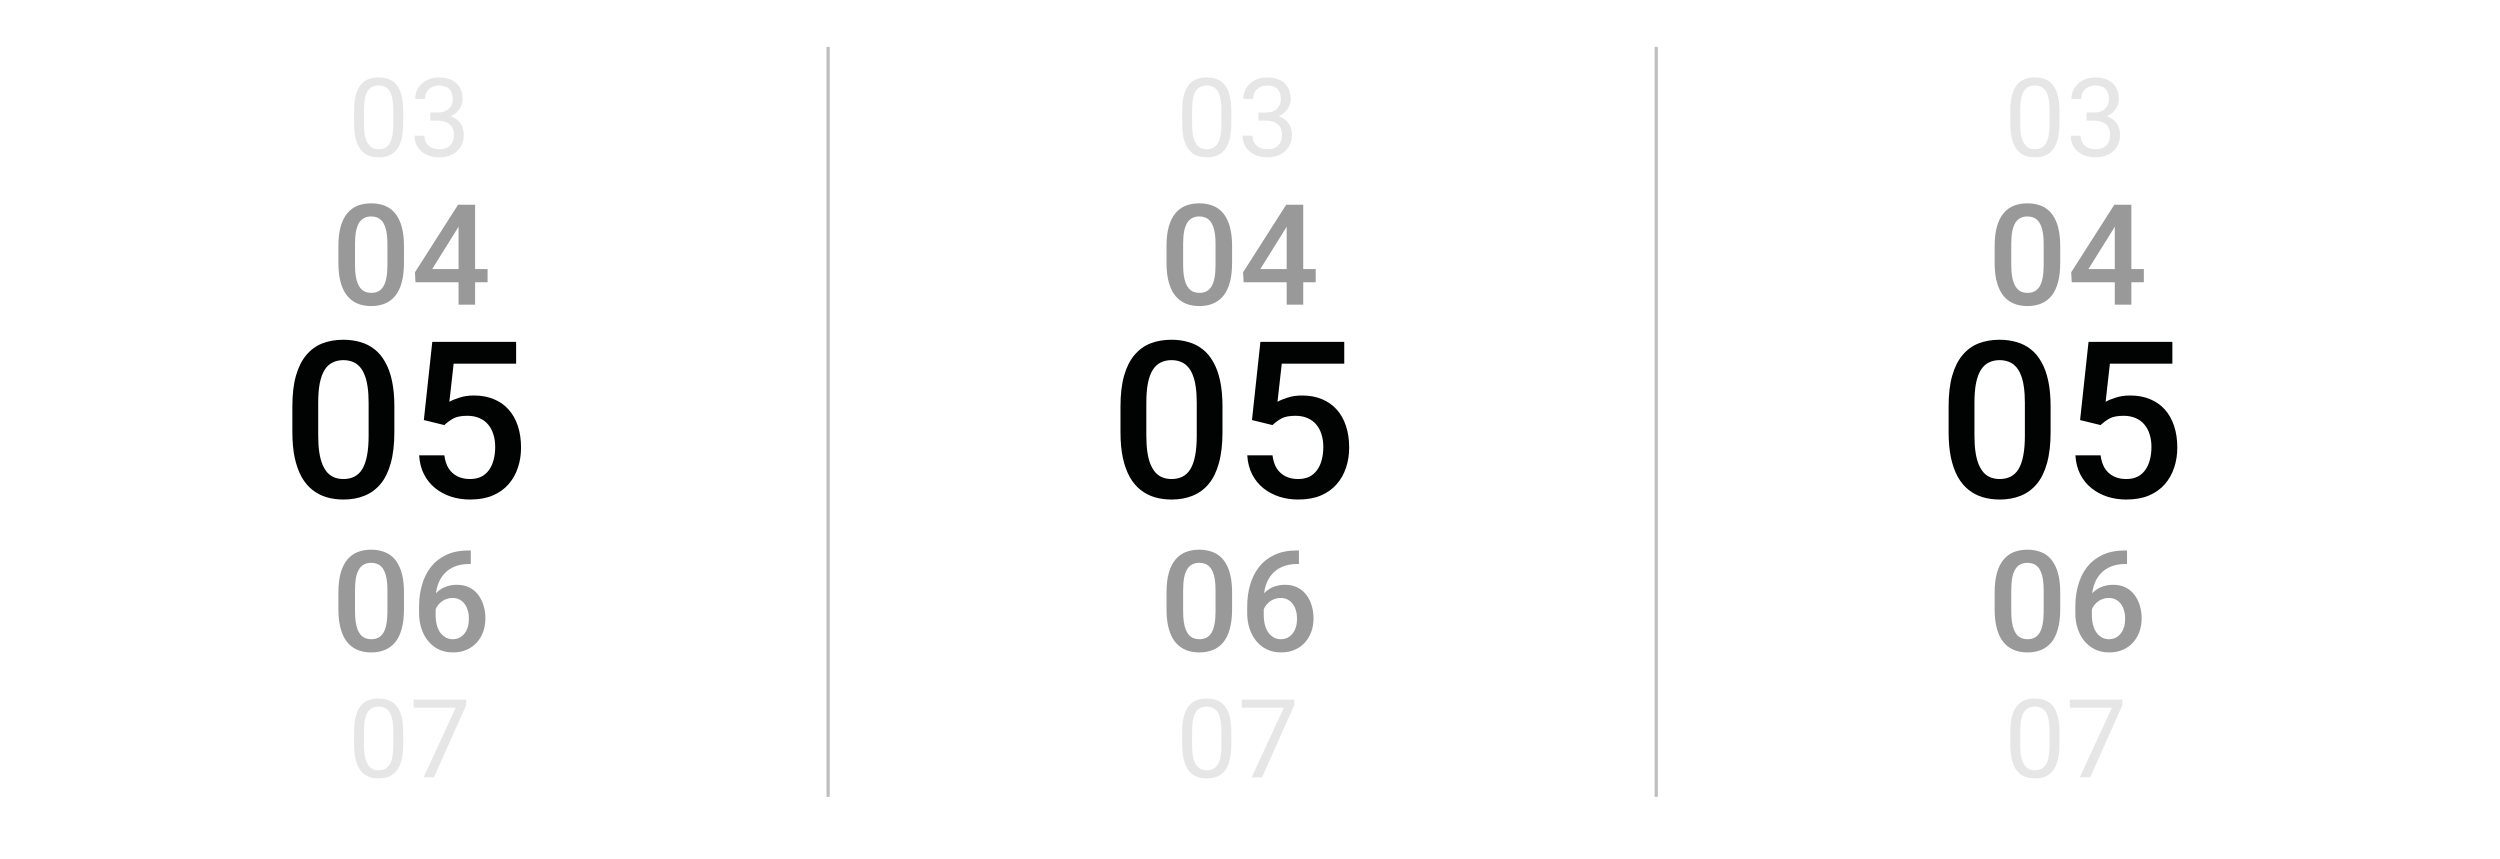 <svg width="160" height="55" viewBox="0 0 160 55" fill="none" xmlns="http://www.w3.org/2000/svg">
<g clip-path="url(#clip0_30_3256)">
<g filter="url(#filter0_d_30_3256)">
<path d="M11.473 3C6.889 3 3.2 7.013 3.2 12V42.04C3.2 47.026 6.889 51.04 11.473 51.04H148.528C153.111 51.04 156.8 47.026 156.8 42.04V12C156.8 7.013 153.111 3 148.528 3H11.473Z" fill="white"/>
</g>
<path d="M25.239 26.023V27.65C25.239 28.429 25.162 29.094 25.007 29.646C24.856 30.193 24.638 30.637 24.351 30.979C24.064 31.321 23.719 31.571 23.318 31.731C22.922 31.89 22.477 31.97 21.985 31.97C21.593 31.97 21.229 31.92 20.892 31.82C20.559 31.719 20.258 31.562 19.989 31.348C19.72 31.134 19.49 30.858 19.299 30.521C19.112 30.179 18.966 29.771 18.861 29.297C18.761 28.823 18.711 28.274 18.711 27.65V26.023C18.711 25.239 18.788 24.578 18.943 24.04C19.098 23.498 19.319 23.058 19.606 22.721C19.894 22.379 20.235 22.131 20.632 21.976C21.033 21.821 21.48 21.744 21.972 21.744C22.368 21.744 22.733 21.794 23.065 21.894C23.403 21.99 23.703 22.142 23.968 22.352C24.237 22.561 24.465 22.835 24.651 23.172C24.843 23.505 24.989 23.908 25.089 24.382C25.189 24.852 25.239 25.398 25.239 26.023ZM23.592 27.882V25.777C23.592 25.38 23.569 25.032 23.523 24.731C23.478 24.425 23.41 24.168 23.318 23.958C23.232 23.744 23.122 23.571 22.99 23.439C22.858 23.302 22.708 23.204 22.539 23.145C22.37 23.081 22.181 23.049 21.972 23.049C21.716 23.049 21.489 23.099 21.288 23.2C21.088 23.295 20.919 23.45 20.782 23.664C20.645 23.879 20.541 24.161 20.468 24.512C20.399 24.858 20.365 25.28 20.365 25.777V27.882C20.365 28.283 20.388 28.636 20.434 28.942C20.479 29.247 20.547 29.509 20.639 29.728C20.73 29.942 20.839 30.12 20.967 30.261C21.099 30.398 21.249 30.498 21.418 30.562C21.591 30.626 21.78 30.658 21.985 30.658C22.245 30.658 22.475 30.607 22.676 30.507C22.876 30.407 23.045 30.247 23.182 30.029C23.318 29.805 23.421 29.516 23.489 29.16C23.558 28.805 23.592 28.379 23.592 27.882ZM28.439 27.205L27.126 26.884L27.666 21.88H33.032V23.275H29.033L28.76 25.715C28.915 25.624 29.129 25.535 29.402 25.449C29.676 25.357 29.988 25.312 30.339 25.312C30.808 25.312 31.227 25.389 31.597 25.544C31.97 25.695 32.287 25.916 32.547 26.207C32.807 26.494 33.005 26.845 33.142 27.26C33.278 27.67 33.347 28.133 33.347 28.648C33.347 29.108 33.278 29.539 33.142 29.94C33.009 30.341 32.809 30.694 32.54 30.999C32.271 31.305 31.932 31.544 31.521 31.717C31.116 31.886 30.635 31.97 30.079 31.97C29.664 31.97 29.266 31.911 28.883 31.792C28.505 31.669 28.165 31.489 27.864 31.252C27.564 31.011 27.322 30.715 27.14 30.364C26.957 30.008 26.852 29.6 26.825 29.14H28.439C28.48 29.463 28.568 29.739 28.705 29.967C28.846 30.19 29.033 30.361 29.266 30.48C29.498 30.598 29.767 30.658 30.072 30.658C30.35 30.658 30.59 30.61 30.79 30.514C30.991 30.414 31.157 30.273 31.289 30.09C31.426 29.903 31.526 29.685 31.59 29.434C31.658 29.183 31.692 28.905 31.692 28.6C31.692 28.308 31.654 28.042 31.576 27.8C31.503 27.559 31.392 27.349 31.241 27.171C31.095 26.994 30.911 26.857 30.688 26.761C30.464 26.661 30.207 26.611 29.915 26.611C29.523 26.611 29.222 26.668 29.013 26.782C28.808 26.895 28.616 27.037 28.439 27.205Z" fill="#010202"/>
<path opacity="0.4" d="M25.854 15.765V16.811C25.854 17.311 25.804 17.739 25.704 18.094C25.608 18.445 25.467 18.731 25.282 18.951C25.098 19.17 24.877 19.331 24.619 19.434C24.364 19.537 24.078 19.588 23.762 19.588C23.51 19.588 23.276 19.556 23.059 19.491C22.845 19.427 22.652 19.326 22.479 19.188C22.306 19.05 22.158 18.873 22.035 18.656C21.915 18.436 21.821 18.174 21.754 17.87C21.689 17.565 21.657 17.212 21.657 16.811V15.765C21.657 15.261 21.707 14.836 21.806 14.49C21.906 14.142 22.048 13.859 22.233 13.642C22.417 13.422 22.637 13.263 22.892 13.163C23.15 13.063 23.437 13.014 23.753 13.014C24.008 13.014 24.242 13.046 24.456 13.11C24.673 13.172 24.866 13.27 25.036 13.405C25.209 13.54 25.356 13.715 25.476 13.932C25.599 14.146 25.693 14.405 25.757 14.71C25.822 15.012 25.854 15.363 25.854 15.765ZM24.795 16.96V15.606C24.795 15.352 24.78 15.127 24.751 14.934C24.721 14.738 24.678 14.572 24.619 14.438C24.563 14.3 24.493 14.188 24.408 14.104C24.323 14.016 24.226 13.953 24.118 13.915C24.01 13.873 23.888 13.853 23.753 13.853C23.589 13.853 23.443 13.885 23.314 13.95C23.185 14.011 23.076 14.111 22.989 14.248C22.901 14.386 22.833 14.568 22.786 14.793C22.742 15.016 22.721 15.287 22.721 15.606V16.96C22.721 17.218 22.735 17.445 22.765 17.641C22.794 17.837 22.838 18.006 22.896 18.146C22.955 18.284 23.025 18.398 23.107 18.489C23.192 18.577 23.289 18.642 23.397 18.683C23.509 18.724 23.63 18.744 23.762 18.744C23.929 18.744 24.077 18.712 24.206 18.648C24.335 18.583 24.443 18.48 24.531 18.34C24.619 18.196 24.685 18.01 24.729 17.782C24.773 17.553 24.795 17.279 24.795 16.96ZM31.206 17.219V18.063H26.592L26.557 17.426L29.317 13.102H30.165L29.246 14.675L27.66 17.219H31.206ZM30.407 13.102V19.5H29.348V13.102H30.407Z" fill="#010202"/>
<path opacity="0.1" d="M25.804 7.115V7.874C25.804 8.282 25.768 8.626 25.695 8.906C25.622 9.187 25.517 9.412 25.38 9.583C25.244 9.754 25.078 9.878 24.885 9.956C24.693 10.031 24.477 10.068 24.235 10.068C24.044 10.068 23.867 10.044 23.706 9.997C23.544 9.949 23.398 9.872 23.268 9.768C23.14 9.66 23.031 9.521 22.94 9.351C22.849 9.18 22.779 8.972 22.732 8.729C22.684 8.485 22.66 8.2 22.66 7.874V7.115C22.66 6.707 22.696 6.366 22.769 6.09C22.844 5.814 22.95 5.593 23.087 5.427C23.224 5.258 23.388 5.137 23.579 5.064C23.773 4.992 23.989 4.955 24.229 4.955C24.422 4.955 24.6 4.979 24.762 5.027C24.926 5.072 25.072 5.146 25.199 5.249C25.327 5.349 25.435 5.484 25.524 5.652C25.615 5.819 25.685 6.023 25.733 6.264C25.78 6.506 25.804 6.789 25.804 7.115ZM25.169 7.977V7.009C25.169 6.786 25.155 6.59 25.128 6.421C25.102 6.25 25.065 6.105 25.015 5.984C24.965 5.863 24.901 5.765 24.823 5.69C24.748 5.615 24.66 5.56 24.56 5.526C24.462 5.489 24.352 5.471 24.229 5.471C24.078 5.471 23.945 5.5 23.829 5.557C23.712 5.611 23.614 5.699 23.535 5.82C23.457 5.941 23.398 6.099 23.357 6.295C23.316 6.491 23.296 6.729 23.296 7.009V7.977C23.296 8.2 23.308 8.397 23.333 8.568C23.36 8.739 23.4 8.887 23.453 9.012C23.505 9.135 23.569 9.237 23.644 9.316C23.719 9.396 23.806 9.455 23.904 9.494C24.004 9.531 24.115 9.549 24.235 9.549C24.39 9.549 24.526 9.519 24.642 9.46C24.758 9.401 24.855 9.308 24.933 9.183C25.012 9.056 25.072 8.893 25.11 8.694C25.149 8.494 25.169 8.255 25.169 7.977ZM27.541 7.201H27.992C28.213 7.201 28.395 7.164 28.539 7.091C28.684 7.016 28.793 6.915 28.863 6.787C28.936 6.657 28.973 6.511 28.973 6.35C28.973 6.158 28.941 5.998 28.877 5.868C28.813 5.738 28.718 5.64 28.59 5.574C28.462 5.508 28.3 5.475 28.105 5.475C27.927 5.475 27.77 5.51 27.633 5.581C27.498 5.649 27.392 5.747 27.315 5.875C27.24 6.002 27.202 6.153 27.202 6.326H26.57C26.57 6.073 26.634 5.843 26.761 5.635C26.889 5.428 27.068 5.263 27.298 5.14C27.53 5.017 27.799 4.955 28.105 4.955C28.405 4.955 28.669 5.009 28.894 5.116C29.12 5.221 29.295 5.378 29.421 5.587C29.546 5.795 29.608 6.053 29.608 6.363C29.608 6.489 29.579 6.623 29.52 6.767C29.463 6.908 29.373 7.04 29.25 7.163C29.129 7.286 28.972 7.388 28.778 7.467C28.584 7.545 28.352 7.583 28.081 7.583H27.541V7.201ZM27.541 7.72V7.341H28.081C28.397 7.341 28.659 7.378 28.867 7.454C29.074 7.529 29.237 7.629 29.355 7.754C29.476 7.88 29.561 8.018 29.608 8.168C29.659 8.316 29.684 8.464 29.684 8.612C29.684 8.845 29.644 9.051 29.564 9.231C29.487 9.411 29.376 9.564 29.233 9.689C29.091 9.814 28.925 9.909 28.733 9.973C28.542 10.037 28.334 10.068 28.108 10.068C27.892 10.068 27.688 10.038 27.496 9.976C27.307 9.915 27.14 9.826 26.994 9.709C26.848 9.591 26.734 9.446 26.652 9.275C26.57 9.102 26.529 8.905 26.529 8.684H27.161C27.161 8.857 27.199 9.009 27.274 9.139C27.352 9.269 27.461 9.37 27.602 9.443C27.746 9.514 27.914 9.549 28.108 9.549C28.302 9.549 28.468 9.516 28.607 9.45C28.748 9.381 28.857 9.279 28.932 9.142C29.009 9.005 29.048 8.833 29.048 8.626C29.048 8.419 29.005 8.249 28.918 8.117C28.831 7.982 28.708 7.883 28.549 7.819C28.392 7.753 28.206 7.72 27.992 7.72H27.541Z" fill="#010202"/>
<path opacity="0.4" d="M25.854 37.931V38.977C25.854 39.478 25.804 39.906 25.704 40.26C25.608 40.612 25.467 40.898 25.282 41.117C25.098 41.337 24.877 41.498 24.619 41.601C24.364 41.703 24.078 41.755 23.762 41.755C23.51 41.755 23.276 41.722 23.059 41.658C22.845 41.593 22.652 41.492 22.479 41.355C22.306 41.217 22.158 41.04 22.035 40.823C21.915 40.603 21.821 40.341 21.754 40.036C21.689 39.732 21.657 39.379 21.657 38.977V37.931C21.657 37.427 21.707 37.003 21.806 36.657C21.906 36.308 22.048 36.026 22.233 35.809C22.417 35.589 22.637 35.429 22.892 35.33C23.15 35.23 23.437 35.18 23.753 35.18C24.008 35.18 24.242 35.213 24.456 35.277C24.673 35.339 24.866 35.437 25.036 35.571C25.209 35.706 25.356 35.882 25.476 36.099C25.599 36.313 25.693 36.572 25.757 36.877C25.822 37.178 25.854 37.53 25.854 37.931ZM24.795 39.127V37.773C24.795 37.518 24.78 37.294 24.751 37.101C24.721 36.904 24.678 36.739 24.619 36.604C24.563 36.467 24.493 36.355 24.408 36.27C24.323 36.182 24.226 36.119 24.118 36.081C24.01 36.04 23.888 36.02 23.753 36.02C23.589 36.02 23.443 36.052 23.314 36.116C23.185 36.178 23.076 36.278 22.989 36.415C22.901 36.553 22.833 36.734 22.786 36.96C22.742 37.183 22.721 37.454 22.721 37.773V39.127C22.721 39.384 22.735 39.611 22.765 39.808C22.794 40.004 22.838 40.172 22.896 40.313C22.955 40.451 23.025 40.565 23.107 40.656C23.192 40.744 23.289 40.808 23.397 40.849C23.509 40.89 23.63 40.911 23.762 40.911C23.929 40.911 24.077 40.879 24.206 40.814C24.335 40.75 24.443 40.647 24.531 40.507C24.619 40.363 24.685 40.177 24.729 39.948C24.773 39.72 24.795 39.446 24.795 39.127ZM29.998 35.229H30.13V36.094H30.055C29.677 36.094 29.35 36.153 29.075 36.27C28.803 36.387 28.578 36.548 28.403 36.754C28.227 36.959 28.095 37.199 28.007 37.474C27.922 37.747 27.88 38.037 27.88 38.344V39.351C27.88 39.606 27.907 39.831 27.963 40.028C28.019 40.221 28.096 40.383 28.196 40.515C28.299 40.644 28.416 40.742 28.548 40.81C28.68 40.877 28.822 40.911 28.974 40.911C29.132 40.911 29.276 40.879 29.405 40.814C29.534 40.747 29.643 40.654 29.734 40.537C29.825 40.42 29.894 40.281 29.941 40.12C29.988 39.959 30.011 39.783 30.011 39.592C30.011 39.411 29.988 39.241 29.941 39.083C29.897 38.922 29.831 38.781 29.743 38.661C29.655 38.538 29.545 38.443 29.413 38.375C29.285 38.305 29.135 38.27 28.965 38.27C28.754 38.27 28.562 38.319 28.39 38.419C28.22 38.519 28.082 38.649 27.976 38.81C27.874 38.968 27.818 39.137 27.809 39.316L27.405 39.184C27.428 38.911 27.489 38.667 27.585 38.45C27.685 38.233 27.815 38.048 27.976 37.896C28.137 37.744 28.323 37.628 28.535 37.549C28.748 37.467 28.983 37.426 29.238 37.426C29.548 37.426 29.818 37.484 30.046 37.602C30.275 37.719 30.464 37.879 30.613 38.081C30.765 38.28 30.878 38.508 30.951 38.766C31.028 39.021 31.066 39.288 31.066 39.566C31.066 39.874 31.019 40.161 30.925 40.427C30.831 40.691 30.694 40.922 30.512 41.122C30.333 41.321 30.115 41.476 29.857 41.588C29.602 41.699 29.312 41.755 28.987 41.755C28.644 41.755 28.338 41.689 28.069 41.557C27.802 41.425 27.575 41.243 27.387 41.012C27.203 40.78 27.062 40.514 26.966 40.212C26.869 39.91 26.821 39.591 26.821 39.254V38.815C26.821 38.328 26.882 37.87 27.005 37.439C27.128 37.005 27.317 36.623 27.572 36.292C27.83 35.961 28.16 35.702 28.561 35.514C28.962 35.324 29.441 35.229 29.998 35.229Z" fill="#010202"/>
<path opacity="0.1" d="M25.804 46.865V47.624C25.804 48.032 25.768 48.376 25.695 48.656C25.622 48.937 25.517 49.162 25.38 49.333C25.244 49.504 25.078 49.628 24.885 49.706C24.693 49.781 24.477 49.818 24.235 49.818C24.044 49.818 23.867 49.794 23.706 49.747C23.544 49.699 23.398 49.622 23.268 49.518C23.14 49.41 23.031 49.272 22.94 49.101C22.849 48.93 22.779 48.722 22.732 48.478C22.684 48.235 22.66 47.95 22.66 47.624V46.865C22.66 46.457 22.696 46.116 22.769 45.84C22.844 45.564 22.95 45.343 23.087 45.177C23.224 45.008 23.388 44.887 23.579 44.815C23.773 44.742 23.989 44.705 24.229 44.705C24.422 44.705 24.6 44.729 24.762 44.777C24.926 44.822 25.072 44.897 25.199 44.999C25.327 45.099 25.435 45.234 25.524 45.402C25.615 45.569 25.685 45.773 25.733 46.014C25.78 46.256 25.804 46.539 25.804 46.865ZM25.169 47.727V46.759C25.169 46.536 25.155 46.34 25.128 46.171C25.102 46.001 25.065 45.855 25.015 45.734C24.965 45.613 24.901 45.515 24.823 45.44C24.748 45.365 24.66 45.31 24.56 45.276C24.462 45.239 24.352 45.221 24.229 45.221C24.078 45.221 23.945 45.25 23.829 45.307C23.712 45.361 23.614 45.449 23.535 45.57C23.457 45.691 23.398 45.849 23.357 46.045C23.316 46.241 23.296 46.479 23.296 46.759V47.727C23.296 47.95 23.308 48.147 23.333 48.318C23.36 48.489 23.4 48.637 23.453 48.762C23.505 48.885 23.569 48.987 23.644 49.066C23.719 49.146 23.806 49.205 23.904 49.244C24.004 49.281 24.115 49.299 24.235 49.299C24.39 49.299 24.526 49.269 24.642 49.21C24.758 49.151 24.855 49.058 24.933 48.933C25.012 48.806 25.072 48.643 25.11 48.444C25.149 48.244 25.169 48.005 25.169 47.727ZM29.834 44.773V45.129L27.773 49.75H27.107L29.164 45.293H26.471V44.773H29.834Z" fill="#010202"/>
<path d="M78.239 26.023V27.65C78.239 28.429 78.162 29.094 78.007 29.646C77.856 30.193 77.638 30.637 77.351 30.979C77.064 31.321 76.719 31.571 76.318 31.731C75.922 31.89 75.478 31.97 74.985 31.97C74.593 31.97 74.229 31.92 73.892 31.82C73.559 31.719 73.258 31.562 72.989 31.348C72.72 31.134 72.49 30.858 72.299 30.521C72.112 30.179 71.966 29.771 71.861 29.297C71.761 28.823 71.711 28.274 71.711 27.65V26.023C71.711 25.239 71.788 24.578 71.943 24.04C72.098 23.498 72.319 23.058 72.606 22.721C72.894 22.379 73.235 22.131 73.632 21.976C74.033 21.821 74.48 21.744 74.972 21.744C75.368 21.744 75.733 21.794 76.065 21.894C76.403 21.99 76.704 22.142 76.968 22.352C77.237 22.561 77.465 22.835 77.651 23.172C77.843 23.505 77.989 23.908 78.089 24.382C78.189 24.852 78.239 25.398 78.239 26.023ZM76.592 27.882V25.777C76.592 25.38 76.569 25.032 76.523 24.731C76.478 24.425 76.409 24.168 76.318 23.958C76.232 23.744 76.122 23.571 75.99 23.439C75.858 23.302 75.708 23.204 75.539 23.145C75.37 23.081 75.181 23.049 74.972 23.049C74.716 23.049 74.489 23.099 74.288 23.2C74.088 23.295 73.919 23.45 73.782 23.664C73.645 23.879 73.541 24.161 73.468 24.512C73.399 24.858 73.365 25.28 73.365 25.777V27.882C73.365 28.283 73.388 28.636 73.434 28.942C73.479 29.247 73.547 29.509 73.639 29.728C73.73 29.942 73.839 30.12 73.967 30.261C74.099 30.398 74.249 30.498 74.418 30.562C74.591 30.626 74.78 30.658 74.985 30.658C75.245 30.658 75.475 30.607 75.676 30.507C75.876 30.407 76.045 30.247 76.182 30.029C76.318 29.805 76.421 29.516 76.489 29.16C76.558 28.805 76.592 28.379 76.592 27.882ZM81.439 27.205L80.126 26.884L80.666 21.88H86.032V23.275H82.033L81.76 25.715C81.915 25.624 82.129 25.535 82.402 25.449C82.676 25.357 82.988 25.312 83.339 25.312C83.808 25.312 84.228 25.389 84.597 25.544C84.97 25.695 85.287 25.916 85.547 26.207C85.807 26.494 86.005 26.845 86.142 27.26C86.278 27.67 86.347 28.133 86.347 28.648C86.347 29.108 86.278 29.539 86.142 29.94C86.009 30.341 85.809 30.694 85.54 30.999C85.271 31.305 84.932 31.544 84.522 31.717C84.116 31.886 83.635 31.97 83.079 31.97C82.664 31.97 82.266 31.911 81.883 31.792C81.505 31.669 81.165 31.489 80.864 31.252C80.564 31.011 80.322 30.715 80.14 30.364C79.957 30.008 79.853 29.6 79.825 29.14H81.439C81.48 29.463 81.568 29.739 81.705 29.967C81.846 30.19 82.033 30.361 82.266 30.48C82.498 30.598 82.767 30.658 83.072 30.658C83.35 30.658 83.59 30.61 83.79 30.514C83.991 30.414 84.157 30.273 84.289 30.09C84.426 29.903 84.526 29.685 84.59 29.434C84.658 29.183 84.692 28.905 84.692 28.6C84.692 28.308 84.654 28.042 84.576 27.8C84.503 27.559 84.392 27.349 84.241 27.171C84.095 26.994 83.911 26.857 83.688 26.761C83.464 26.661 83.207 26.611 82.915 26.611C82.523 26.611 82.222 26.668 82.013 26.782C81.808 26.895 81.616 27.037 81.439 27.205Z" fill="#010202"/>
<path opacity="0.4" d="M78.854 15.765V16.811C78.854 17.311 78.804 17.739 78.704 18.094C78.608 18.445 78.467 18.731 78.282 18.951C78.098 19.17 77.877 19.331 77.619 19.434C77.364 19.537 77.078 19.588 76.762 19.588C76.51 19.588 76.276 19.556 76.059 19.491C75.845 19.427 75.652 19.326 75.479 19.188C75.306 19.05 75.158 18.873 75.035 18.656C74.915 18.436 74.821 18.174 74.754 17.87C74.689 17.565 74.657 17.212 74.657 16.811V15.765C74.657 15.261 74.707 14.836 74.806 14.49C74.906 14.142 75.048 13.859 75.233 13.642C75.417 13.422 75.637 13.263 75.892 13.163C76.15 13.063 76.437 13.014 76.753 13.014C77.008 13.014 77.243 13.046 77.456 13.11C77.673 13.172 77.867 13.27 78.036 13.405C78.209 13.54 78.356 13.715 78.476 13.932C78.599 14.146 78.693 14.405 78.757 14.71C78.822 15.012 78.854 15.363 78.854 15.765ZM77.795 16.96V15.606C77.795 15.352 77.78 15.127 77.751 14.934C77.722 14.738 77.678 14.572 77.619 14.438C77.563 14.3 77.493 14.188 77.408 14.104C77.323 14.016 77.226 13.953 77.118 13.915C77.01 13.873 76.888 13.853 76.753 13.853C76.589 13.853 76.443 13.885 76.314 13.95C76.185 14.011 76.076 14.111 75.989 14.248C75.901 14.386 75.833 14.568 75.786 14.793C75.743 15.016 75.721 15.287 75.721 15.606V16.96C75.721 17.218 75.735 17.445 75.764 17.641C75.794 17.837 75.838 18.006 75.896 18.146C75.955 18.284 76.025 18.398 76.107 18.489C76.192 18.577 76.289 18.642 76.397 18.683C76.509 18.724 76.63 18.744 76.762 18.744C76.929 18.744 77.077 18.712 77.206 18.648C77.335 18.583 77.443 18.48 77.531 18.34C77.619 18.196 77.685 18.01 77.729 17.782C77.773 17.553 77.795 17.279 77.795 16.96ZM84.206 17.219V18.063H79.592L79.557 17.426L82.317 13.102H83.165L82.246 14.675L80.66 17.219H84.206ZM83.407 13.102V19.5H82.347V13.102H83.407Z" fill="#010202"/>
<path opacity="0.1" d="M78.804 7.115V7.874C78.804 8.282 78.768 8.626 78.695 8.906C78.622 9.187 78.517 9.412 78.38 9.583C78.244 9.754 78.079 9.878 77.885 9.956C77.693 10.031 77.477 10.068 77.235 10.068C77.044 10.068 76.867 10.044 76.706 9.997C76.544 9.949 76.398 9.872 76.268 9.768C76.141 9.66 76.031 9.521 75.94 9.351C75.849 9.18 75.779 8.972 75.731 8.729C75.684 8.485 75.66 8.2 75.66 7.874V7.115C75.66 6.707 75.696 6.366 75.769 6.09C75.844 5.814 75.95 5.593 76.087 5.427C76.224 5.258 76.388 5.137 76.579 5.064C76.773 4.992 76.989 4.955 77.229 4.955C77.422 4.955 77.6 4.979 77.762 5.027C77.926 5.072 78.072 5.146 78.199 5.249C78.327 5.349 78.435 5.484 78.524 5.652C78.615 5.819 78.685 6.023 78.733 6.264C78.78 6.506 78.804 6.789 78.804 7.115ZM78.168 7.977V7.009C78.168 6.786 78.155 6.59 78.127 6.421C78.102 6.25 78.065 6.105 78.015 5.984C77.965 5.863 77.901 5.765 77.823 5.69C77.748 5.615 77.66 5.56 77.56 5.526C77.462 5.489 77.352 5.471 77.229 5.471C77.078 5.471 76.945 5.5 76.829 5.557C76.713 5.611 76.615 5.699 76.535 5.82C76.457 5.941 76.398 6.099 76.357 6.295C76.316 6.491 76.296 6.729 76.296 7.009V7.977C76.296 8.2 76.308 8.397 76.333 8.568C76.36 8.739 76.4 8.887 76.453 9.012C76.505 9.135 76.569 9.237 76.644 9.316C76.719 9.396 76.806 9.455 76.904 9.494C77.004 9.531 77.115 9.549 77.235 9.549C77.39 9.549 77.526 9.519 77.642 9.46C77.758 9.401 77.855 9.308 77.933 9.183C78.012 9.056 78.072 8.893 78.11 8.694C78.149 8.494 78.168 8.255 78.168 7.977ZM80.541 7.201H80.992C81.213 7.201 81.395 7.164 81.539 7.091C81.684 7.016 81.793 6.915 81.863 6.787C81.936 6.657 81.973 6.511 81.973 6.35C81.973 6.158 81.941 5.998 81.877 5.868C81.813 5.738 81.718 5.64 81.59 5.574C81.462 5.508 81.3 5.475 81.105 5.475C80.927 5.475 80.77 5.51 80.633 5.581C80.498 5.649 80.392 5.747 80.315 5.875C80.24 6.002 80.202 6.153 80.202 6.326H79.57C79.57 6.073 79.634 5.843 79.761 5.635C79.889 5.428 80.068 5.263 80.298 5.14C80.53 5.017 80.799 4.955 81.105 4.955C81.405 4.955 81.668 5.009 81.894 5.116C82.12 5.221 82.295 5.378 82.421 5.587C82.546 5.795 82.609 6.053 82.609 6.363C82.609 6.489 82.579 6.623 82.52 6.767C82.463 6.908 82.373 7.04 82.25 7.163C82.129 7.286 81.972 7.388 81.778 7.467C81.584 7.545 81.352 7.583 81.081 7.583H80.541V7.201ZM80.541 7.72V7.341H81.081C81.397 7.341 81.659 7.378 81.867 7.454C82.074 7.529 82.237 7.629 82.356 7.754C82.476 7.88 82.561 8.018 82.609 8.168C82.659 8.316 82.684 8.464 82.684 8.612C82.684 8.845 82.644 9.051 82.564 9.231C82.487 9.411 82.376 9.564 82.233 9.689C82.091 9.814 81.925 9.909 81.734 9.973C81.542 10.037 81.334 10.068 81.108 10.068C80.891 10.068 80.688 10.038 80.496 9.976C80.307 9.915 80.139 9.826 79.994 9.709C79.848 9.591 79.734 9.446 79.652 9.275C79.57 9.102 79.529 8.905 79.529 8.684H80.161C80.161 8.857 80.199 9.009 80.274 9.139C80.352 9.269 80.461 9.37 80.602 9.443C80.746 9.514 80.914 9.549 81.108 9.549C81.302 9.549 81.468 9.516 81.607 9.45C81.748 9.381 81.856 9.279 81.932 9.142C82.009 9.005 82.048 8.833 82.048 8.626C82.048 8.419 82.005 8.249 81.918 8.117C81.831 7.982 81.708 7.883 81.549 7.819C81.392 7.753 81.206 7.72 80.992 7.72H80.541Z" fill="#010202"/>
<path opacity="0.4" d="M78.854 37.931V38.977C78.854 39.478 78.804 39.906 78.704 40.26C78.608 40.612 78.467 40.898 78.282 41.117C78.098 41.337 77.877 41.498 77.619 41.601C77.364 41.703 77.078 41.755 76.762 41.755C76.51 41.755 76.276 41.722 76.059 41.658C75.845 41.593 75.652 41.492 75.479 41.355C75.306 41.217 75.158 41.04 75.035 40.823C74.915 40.603 74.821 40.341 74.754 40.036C74.689 39.732 74.657 39.379 74.657 38.977V37.931C74.657 37.427 74.707 37.003 74.806 36.657C74.906 36.308 75.048 36.026 75.233 35.809C75.417 35.589 75.637 35.429 75.892 35.33C76.15 35.23 76.437 35.18 76.753 35.18C77.008 35.18 77.243 35.213 77.456 35.277C77.673 35.339 77.867 35.437 78.036 35.571C78.209 35.706 78.356 35.882 78.476 36.099C78.599 36.313 78.693 36.572 78.757 36.877C78.822 37.178 78.854 37.53 78.854 37.931ZM77.795 39.127V37.773C77.795 37.518 77.78 37.294 77.751 37.101C77.722 36.904 77.678 36.739 77.619 36.604C77.563 36.467 77.493 36.355 77.408 36.27C77.323 36.182 77.226 36.119 77.118 36.081C77.01 36.04 76.888 36.02 76.753 36.02C76.589 36.02 76.443 36.052 76.314 36.116C76.185 36.178 76.076 36.278 75.989 36.415C75.901 36.553 75.833 36.734 75.786 36.96C75.743 37.183 75.721 37.454 75.721 37.773V39.127C75.721 39.384 75.735 39.611 75.764 39.808C75.794 40.004 75.838 40.172 75.896 40.313C75.955 40.451 76.025 40.565 76.107 40.656C76.192 40.744 76.289 40.808 76.397 40.849C76.509 40.89 76.63 40.911 76.762 40.911C76.929 40.911 77.077 40.879 77.206 40.814C77.335 40.75 77.443 40.647 77.531 40.507C77.619 40.363 77.685 40.177 77.729 39.948C77.773 39.72 77.795 39.446 77.795 39.127ZM82.998 35.229H83.13V36.094H83.055C82.677 36.094 82.35 36.153 82.075 36.27C81.803 36.387 81.578 36.548 81.403 36.754C81.227 36.959 81.095 37.199 81.007 37.474C80.922 37.747 80.88 38.037 80.88 38.344V39.351C80.88 39.606 80.907 39.831 80.963 40.028C81.019 40.221 81.097 40.383 81.196 40.515C81.299 40.644 81.416 40.742 81.548 40.81C81.68 40.877 81.822 40.911 81.974 40.911C82.132 40.911 82.276 40.879 82.405 40.814C82.534 40.747 82.643 40.654 82.734 40.537C82.825 40.42 82.894 40.281 82.941 40.12C82.988 39.959 83.011 39.783 83.011 39.592C83.011 39.411 82.988 39.241 82.941 39.083C82.897 38.922 82.831 38.781 82.743 38.661C82.655 38.538 82.545 38.443 82.413 38.375C82.284 38.305 82.135 38.27 81.965 38.27C81.754 38.27 81.562 38.319 81.389 38.419C81.219 38.519 81.082 38.649 80.976 38.81C80.874 38.968 80.818 39.137 80.809 39.316L80.405 39.184C80.428 38.911 80.489 38.667 80.585 38.45C80.685 38.233 80.815 38.048 80.976 37.896C81.138 37.744 81.323 37.628 81.534 37.549C81.748 37.467 81.983 37.426 82.238 37.426C82.548 37.426 82.818 37.484 83.046 37.602C83.275 37.719 83.464 37.879 83.613 38.081C83.765 38.28 83.878 38.508 83.951 38.766C84.028 39.021 84.066 39.288 84.066 39.566C84.066 39.874 84.019 40.161 83.925 40.427C83.831 40.691 83.694 40.922 83.512 41.122C83.333 41.321 83.115 41.476 82.857 41.588C82.602 41.699 82.312 41.755 81.987 41.755C81.644 41.755 81.338 41.689 81.069 41.557C80.802 41.425 80.575 41.243 80.388 41.012C80.203 40.78 80.062 40.514 79.966 40.212C79.869 39.91 79.821 39.591 79.821 39.254V38.815C79.821 38.328 79.882 37.87 80.005 37.439C80.128 37.005 80.317 36.623 80.572 36.292C80.83 35.961 81.159 35.702 81.561 35.514C81.962 35.324 82.441 35.229 82.998 35.229Z" fill="#010202"/>
<path opacity="0.1" d="M78.804 46.865V47.624C78.804 48.032 78.768 48.376 78.695 48.656C78.622 48.937 78.517 49.162 78.38 49.333C78.244 49.504 78.079 49.628 77.885 49.706C77.693 49.781 77.477 49.818 77.235 49.818C77.044 49.818 76.867 49.794 76.706 49.747C76.544 49.699 76.398 49.622 76.268 49.518C76.141 49.41 76.031 49.272 75.94 49.101C75.849 48.93 75.779 48.722 75.731 48.478C75.684 48.235 75.66 47.95 75.66 47.624V46.865C75.66 46.457 75.696 46.116 75.769 45.84C75.844 45.564 75.95 45.343 76.087 45.177C76.224 45.008 76.388 44.887 76.579 44.815C76.773 44.742 76.989 44.705 77.229 44.705C77.422 44.705 77.6 44.729 77.762 44.777C77.926 44.822 78.072 44.897 78.199 44.999C78.327 45.099 78.435 45.234 78.524 45.402C78.615 45.569 78.685 45.773 78.733 46.014C78.78 46.256 78.804 46.539 78.804 46.865ZM78.168 47.727V46.759C78.168 46.536 78.155 46.34 78.127 46.171C78.102 46.001 78.065 45.855 78.015 45.734C77.965 45.613 77.901 45.515 77.823 45.44C77.748 45.365 77.66 45.31 77.56 45.276C77.462 45.239 77.352 45.221 77.229 45.221C77.078 45.221 76.945 45.25 76.829 45.307C76.713 45.361 76.615 45.449 76.535 45.57C76.457 45.691 76.398 45.849 76.357 46.045C76.316 46.241 76.296 46.479 76.296 46.759V47.727C76.296 47.95 76.308 48.147 76.333 48.318C76.36 48.489 76.4 48.637 76.453 48.762C76.505 48.885 76.569 48.987 76.644 49.066C76.719 49.146 76.806 49.205 76.904 49.244C77.004 49.281 77.115 49.299 77.235 49.299C77.39 49.299 77.526 49.269 77.642 49.21C77.758 49.151 77.855 49.058 77.933 48.933C78.012 48.806 78.072 48.643 78.11 48.444C78.149 48.244 78.168 48.005 78.168 47.727ZM82.834 44.773V45.129L80.773 49.75H80.106L82.164 45.293H79.471V44.773H82.834Z" fill="#010202"/>
<path d="M53 3L53 51" stroke="#BFBEBF" stroke-width="0.206"/>
<path d="M131.239 26.023V27.65C131.239 28.429 131.162 29.094 131.007 29.646C130.856 30.193 130.638 30.637 130.351 30.979C130.063 31.321 129.719 31.571 129.318 31.731C128.922 31.89 128.478 31.97 127.985 31.97C127.593 31.97 127.229 31.92 126.892 31.82C126.559 31.719 126.258 31.562 125.989 31.348C125.72 31.134 125.49 30.858 125.299 30.521C125.112 30.179 124.966 29.771 124.861 29.297C124.761 28.823 124.711 28.274 124.711 27.65V26.023C124.711 25.239 124.788 24.578 124.943 24.04C125.098 23.498 125.319 23.058 125.606 22.721C125.894 22.379 126.235 22.131 126.632 21.976C127.033 21.821 127.479 21.744 127.972 21.744C128.368 21.744 128.733 21.794 129.065 21.894C129.403 21.99 129.703 22.142 129.968 22.352C130.237 22.561 130.465 22.835 130.651 23.172C130.843 23.505 130.989 23.908 131.089 24.382C131.189 24.852 131.239 25.398 131.239 26.023ZM129.592 27.882V25.777C129.592 25.38 129.569 25.032 129.523 24.731C129.478 24.425 129.41 24.168 129.318 23.958C129.232 23.744 129.122 23.571 128.99 23.439C128.858 23.302 128.708 23.204 128.539 23.145C128.37 23.081 128.181 23.049 127.972 23.049C127.716 23.049 127.489 23.099 127.288 23.2C127.088 23.295 126.919 23.45 126.782 23.664C126.646 23.879 126.541 24.161 126.468 24.512C126.399 24.858 126.365 25.28 126.365 25.777V27.882C126.365 28.283 126.388 28.636 126.434 28.942C126.479 29.247 126.548 29.509 126.639 29.728C126.73 29.942 126.839 30.12 126.967 30.261C127.099 30.398 127.249 30.498 127.418 30.562C127.591 30.626 127.78 30.658 127.985 30.658C128.245 30.658 128.475 30.607 128.676 30.507C128.876 30.407 129.045 30.247 129.182 30.029C129.318 29.805 129.421 29.516 129.489 29.16C129.558 28.805 129.592 28.379 129.592 27.882ZM134.438 27.205L133.126 26.884L133.666 21.88H139.032V23.275H135.033L134.76 25.715C134.915 25.624 135.129 25.535 135.402 25.449C135.676 25.357 135.988 25.312 136.339 25.312C136.808 25.312 137.228 25.389 137.597 25.544C137.97 25.695 138.287 25.916 138.547 26.207C138.807 26.494 139.005 26.845 139.142 27.26C139.278 27.67 139.347 28.133 139.347 28.648C139.347 29.108 139.278 29.539 139.142 29.94C139.009 30.341 138.809 30.694 138.54 30.999C138.271 31.305 137.932 31.544 137.521 31.717C137.116 31.886 136.635 31.97 136.079 31.97C135.664 31.97 135.266 31.911 134.883 31.792C134.505 31.669 134.165 31.489 133.864 31.252C133.563 31.011 133.322 30.715 133.14 30.364C132.957 30.008 132.853 29.6 132.825 29.14H134.438C134.479 29.463 134.568 29.739 134.705 29.967C134.846 30.19 135.033 30.361 135.266 30.48C135.498 30.598 135.767 30.658 136.072 30.658C136.35 30.658 136.59 30.61 136.79 30.514C136.991 30.414 137.157 30.273 137.289 30.09C137.426 29.903 137.526 29.685 137.59 29.434C137.658 29.183 137.692 28.905 137.692 28.6C137.692 28.308 137.654 28.042 137.576 27.8C137.503 27.559 137.392 27.349 137.241 27.171C137.095 26.994 136.911 26.857 136.688 26.761C136.464 26.661 136.207 26.611 135.915 26.611C135.523 26.611 135.222 26.668 135.013 26.782C134.808 26.895 134.616 27.037 134.438 27.205Z" fill="#010202"/>
<path opacity="0.4" d="M131.854 15.765V16.811C131.854 17.311 131.804 17.739 131.704 18.094C131.608 18.445 131.467 18.731 131.283 18.951C131.098 19.17 130.877 19.331 130.619 19.434C130.364 19.537 130.078 19.588 129.762 19.588C129.51 19.588 129.276 19.556 129.059 19.491C128.845 19.427 128.652 19.326 128.479 19.188C128.306 19.05 128.158 18.873 128.035 18.656C127.915 18.436 127.821 18.174 127.754 17.87C127.689 17.565 127.657 17.212 127.657 16.811V15.765C127.657 15.261 127.707 14.836 127.806 14.49C127.906 14.142 128.048 13.859 128.233 13.642C128.417 13.422 128.637 13.263 128.892 13.163C129.15 13.063 129.437 13.014 129.753 13.014C130.008 13.014 130.242 13.046 130.456 13.11C130.673 13.172 130.867 13.27 131.036 13.405C131.209 13.54 131.356 13.715 131.476 13.932C131.599 14.146 131.693 14.405 131.757 14.71C131.822 15.012 131.854 15.363 131.854 15.765ZM130.795 16.96V15.606C130.795 15.352 130.78 15.127 130.751 14.934C130.721 14.738 130.678 14.572 130.619 14.438C130.563 14.3 130.493 14.188 130.408 14.104C130.323 14.016 130.226 13.953 130.118 13.915C130.01 13.873 129.888 13.853 129.753 13.853C129.589 13.853 129.443 13.885 129.314 13.95C129.185 14.011 129.076 14.111 128.989 14.248C128.901 14.386 128.833 14.568 128.786 14.793C128.742 15.016 128.721 15.287 128.721 15.606V16.96C128.721 17.218 128.735 17.445 128.764 17.641C128.794 17.837 128.838 18.006 128.896 18.146C128.955 18.284 129.025 18.398 129.107 18.489C129.192 18.577 129.289 18.642 129.397 18.683C129.509 18.724 129.63 18.744 129.762 18.744C129.929 18.744 130.077 18.712 130.206 18.648C130.335 18.583 130.443 18.48 130.531 18.34C130.619 18.196 130.685 18.01 130.729 17.782C130.773 17.553 130.795 17.279 130.795 16.96ZM137.206 17.219V18.063H132.592L132.557 17.426L135.317 13.102H136.165L135.246 14.675L133.66 17.219H137.206ZM136.407 13.102V19.5H135.347V13.102H136.407Z" fill="#010202"/>
<path opacity="0.1" d="M131.804 7.115V7.874C131.804 8.282 131.768 8.626 131.695 8.906C131.622 9.187 131.517 9.412 131.38 9.583C131.244 9.754 131.079 9.878 130.885 9.956C130.693 10.031 130.477 10.068 130.235 10.068C130.044 10.068 129.867 10.044 129.706 9.997C129.544 9.949 129.398 9.872 129.268 9.768C129.141 9.66 129.031 9.521 128.94 9.351C128.849 9.18 128.779 8.972 128.732 8.729C128.684 8.485 128.66 8.2 128.66 7.874V7.115C128.66 6.707 128.696 6.366 128.769 6.09C128.844 5.814 128.95 5.593 129.087 5.427C129.224 5.258 129.388 5.137 129.579 5.064C129.773 4.992 129.989 4.955 130.229 4.955C130.422 4.955 130.6 4.979 130.762 5.027C130.926 5.072 131.072 5.146 131.199 5.249C131.327 5.349 131.435 5.484 131.524 5.652C131.615 5.819 131.685 6.023 131.732 6.264C131.78 6.506 131.804 6.789 131.804 7.115ZM131.169 7.977V7.009C131.169 6.786 131.155 6.59 131.128 6.421C131.102 6.25 131.065 6.105 131.015 5.984C130.965 5.863 130.901 5.765 130.823 5.69C130.748 5.615 130.66 5.56 130.56 5.526C130.462 5.489 130.352 5.471 130.229 5.471C130.078 5.471 129.945 5.5 129.829 5.557C129.712 5.611 129.614 5.699 129.535 5.82C129.457 5.941 129.398 6.099 129.357 6.295C129.316 6.491 129.295 6.729 129.295 7.009V7.977C129.295 8.2 129.308 8.397 129.333 8.568C129.36 8.739 129.4 8.887 129.453 9.012C129.505 9.135 129.569 9.237 129.644 9.316C129.719 9.396 129.806 9.455 129.904 9.494C130.004 9.531 130.115 9.549 130.235 9.549C130.39 9.549 130.526 9.519 130.642 9.46C130.758 9.401 130.855 9.308 130.933 9.183C131.012 9.056 131.072 8.893 131.11 8.694C131.149 8.494 131.169 8.255 131.169 7.977ZM133.541 7.201H133.992C134.213 7.201 134.395 7.164 134.539 7.091C134.684 7.016 134.793 6.915 134.863 6.787C134.936 6.657 134.973 6.511 134.973 6.35C134.973 6.158 134.941 5.998 134.877 5.868C134.813 5.738 134.718 5.64 134.59 5.574C134.462 5.508 134.301 5.475 134.105 5.475C133.927 5.475 133.77 5.51 133.633 5.581C133.498 5.649 133.392 5.747 133.315 5.875C133.24 6.002 133.202 6.153 133.202 6.326H132.57C132.57 6.073 132.634 5.843 132.761 5.635C132.889 5.428 133.068 5.263 133.298 5.14C133.53 5.017 133.799 4.955 134.105 4.955C134.405 4.955 134.669 5.009 134.894 5.116C135.12 5.221 135.295 5.378 135.42 5.587C135.546 5.795 135.608 6.053 135.608 6.363C135.608 6.489 135.579 6.623 135.52 6.767C135.463 6.908 135.373 7.04 135.25 7.163C135.129 7.286 134.972 7.388 134.778 7.467C134.584 7.545 134.352 7.583 134.081 7.583H133.541V7.201ZM133.541 7.72V7.341H134.081C134.397 7.341 134.659 7.378 134.867 7.454C135.074 7.529 135.237 7.629 135.356 7.754C135.476 7.88 135.561 8.018 135.608 8.168C135.659 8.316 135.684 8.464 135.684 8.612C135.684 8.845 135.644 9.051 135.564 9.231C135.487 9.411 135.376 9.564 135.232 9.689C135.091 9.814 134.925 9.909 134.733 9.973C134.542 10.037 134.334 10.068 134.108 10.068C133.891 10.068 133.688 10.038 133.496 9.976C133.307 9.915 133.14 9.826 132.994 9.709C132.848 9.591 132.734 9.446 132.652 9.275C132.57 9.102 132.529 8.905 132.529 8.684H133.161C133.161 8.857 133.199 9.009 133.274 9.139C133.351 9.269 133.461 9.37 133.602 9.443C133.746 9.514 133.914 9.549 134.108 9.549C134.302 9.549 134.468 9.516 134.607 9.45C134.748 9.381 134.857 9.279 134.932 9.142C135.009 9.005 135.048 8.833 135.048 8.626C135.048 8.419 135.005 8.249 134.918 8.117C134.831 7.982 134.708 7.883 134.549 7.819C134.392 7.753 134.206 7.72 133.992 7.72H133.541Z" fill="#010202"/>
<path opacity="0.4" d="M131.854 37.931V38.977C131.854 39.478 131.804 39.906 131.704 40.26C131.608 40.612 131.467 40.898 131.283 41.117C131.098 41.337 130.877 41.498 130.619 41.601C130.364 41.703 130.078 41.755 129.762 41.755C129.51 41.755 129.276 41.722 129.059 41.658C128.845 41.593 128.652 41.492 128.479 41.355C128.306 41.217 128.158 41.04 128.035 40.823C127.915 40.603 127.821 40.341 127.754 40.036C127.689 39.732 127.657 39.379 127.657 38.977V37.931C127.657 37.427 127.707 37.003 127.806 36.657C127.906 36.308 128.048 36.026 128.233 35.809C128.417 35.589 128.637 35.429 128.892 35.33C129.15 35.23 129.437 35.18 129.753 35.18C130.008 35.18 130.242 35.213 130.456 35.277C130.673 35.339 130.867 35.437 131.036 35.571C131.209 35.706 131.356 35.882 131.476 36.099C131.599 36.313 131.693 36.572 131.757 36.877C131.822 37.178 131.854 37.53 131.854 37.931ZM130.795 39.127V37.773C130.795 37.518 130.78 37.294 130.751 37.101C130.721 36.904 130.678 36.739 130.619 36.604C130.563 36.467 130.493 36.355 130.408 36.27C130.323 36.182 130.226 36.119 130.118 36.081C130.01 36.04 129.888 36.02 129.753 36.02C129.589 36.02 129.443 36.052 129.314 36.116C129.185 36.178 129.076 36.278 128.989 36.415C128.901 36.553 128.833 36.734 128.786 36.96C128.742 37.183 128.721 37.454 128.721 37.773V39.127C128.721 39.384 128.735 39.611 128.764 39.808C128.794 40.004 128.838 40.172 128.896 40.313C128.955 40.451 129.025 40.565 129.107 40.656C129.192 40.744 129.289 40.808 129.397 40.849C129.509 40.89 129.63 40.911 129.762 40.911C129.929 40.911 130.077 40.879 130.206 40.814C130.335 40.75 130.443 40.647 130.531 40.507C130.619 40.363 130.685 40.177 130.729 39.948C130.773 39.72 130.795 39.446 130.795 39.127ZM135.998 35.229H136.13V36.094H136.055C135.677 36.094 135.35 36.153 135.075 36.27C134.803 36.387 134.578 36.548 134.403 36.754C134.227 36.959 134.095 37.199 134.007 37.474C133.922 37.747 133.88 38.037 133.88 38.344V39.351C133.88 39.606 133.908 39.831 133.963 40.028C134.019 40.221 134.096 40.383 134.196 40.515C134.299 40.644 134.416 40.742 134.548 40.81C134.68 40.877 134.822 40.911 134.974 40.911C135.132 40.911 135.276 40.879 135.405 40.814C135.534 40.747 135.643 40.654 135.734 40.537C135.825 40.42 135.894 40.281 135.941 40.12C135.988 39.959 136.011 39.783 136.011 39.592C136.011 39.411 135.988 39.241 135.941 39.083C135.897 38.922 135.831 38.781 135.743 38.661C135.655 38.538 135.545 38.443 135.413 38.375C135.284 38.305 135.135 38.27 134.965 38.27C134.754 38.27 134.562 38.319 134.389 38.419C134.22 38.519 134.082 38.649 133.976 38.81C133.874 38.968 133.818 39.137 133.809 39.316L133.405 39.184C133.429 38.911 133.489 38.667 133.585 38.45C133.685 38.233 133.815 38.048 133.976 37.896C134.138 37.744 134.324 37.628 134.534 37.549C134.748 37.467 134.983 37.426 135.238 37.426C135.548 37.426 135.818 37.484 136.046 37.602C136.275 37.719 136.464 37.879 136.613 38.081C136.765 38.28 136.878 38.508 136.951 38.766C137.028 39.021 137.066 39.288 137.066 39.566C137.066 39.874 137.019 40.161 136.925 40.427C136.831 40.691 136.694 40.922 136.512 41.122C136.333 41.321 136.115 41.476 135.857 41.588C135.602 41.699 135.312 41.755 134.987 41.755C134.644 41.755 134.338 41.689 134.069 41.557C133.802 41.425 133.575 41.243 133.388 41.012C133.203 40.78 133.062 40.514 132.966 40.212C132.869 39.91 132.821 39.591 132.821 39.254V38.815C132.821 38.328 132.882 37.87 133.005 37.439C133.128 37.005 133.317 36.623 133.572 36.292C133.83 35.961 134.159 35.702 134.561 35.514C134.962 35.324 135.441 35.229 135.998 35.229Z" fill="#010202"/>
<path opacity="0.1" d="M131.804 46.865V47.624C131.804 48.032 131.768 48.376 131.695 48.656C131.622 48.937 131.517 49.162 131.38 49.333C131.244 49.504 131.079 49.628 130.885 49.706C130.693 49.781 130.477 49.818 130.235 49.818C130.044 49.818 129.867 49.794 129.706 49.747C129.544 49.699 129.398 49.622 129.268 49.518C129.141 49.41 129.031 49.272 128.94 49.101C128.849 48.93 128.779 48.722 128.732 48.478C128.684 48.235 128.66 47.95 128.66 47.624V46.865C128.66 46.457 128.696 46.116 128.769 45.84C128.844 45.564 128.95 45.343 129.087 45.177C129.224 45.008 129.388 44.887 129.579 44.815C129.773 44.742 129.989 44.705 130.229 44.705C130.422 44.705 130.6 44.729 130.762 44.777C130.926 44.822 131.072 44.897 131.199 44.999C131.327 45.099 131.435 45.234 131.524 45.402C131.615 45.569 131.685 45.773 131.732 46.014C131.78 46.256 131.804 46.539 131.804 46.865ZM131.169 47.727V46.759C131.169 46.536 131.155 46.34 131.128 46.171C131.102 46.001 131.065 45.855 131.015 45.734C130.965 45.613 130.901 45.515 130.823 45.44C130.748 45.365 130.66 45.31 130.56 45.276C130.462 45.239 130.352 45.221 130.229 45.221C130.078 45.221 129.945 45.25 129.829 45.307C129.712 45.361 129.614 45.449 129.535 45.57C129.457 45.691 129.398 45.849 129.357 46.045C129.316 46.241 129.295 46.479 129.295 46.759V47.727C129.295 47.95 129.308 48.147 129.333 48.318C129.36 48.489 129.4 48.637 129.453 48.762C129.505 48.885 129.569 48.987 129.644 49.066C129.719 49.146 129.806 49.205 129.904 49.244C130.004 49.281 130.115 49.299 130.235 49.299C130.39 49.299 130.526 49.269 130.642 49.21C130.758 49.151 130.855 49.058 130.933 48.933C131.012 48.806 131.072 48.643 131.11 48.444C131.149 48.244 131.169 48.005 131.169 47.727ZM135.834 44.773V45.129L133.773 49.75H133.107L135.164 45.293H132.471V44.773H135.834Z" fill="#010202"/>
<path d="M106 3L106 51" stroke="#BFBEBF" stroke-width="0.206"/>
</g>
<defs>
<filter id="filter0_d_30_3256" x="-1.8" y="-2" width="163.6" height="58.04" filterUnits="userSpaceOnUse" color-interpolation-filters="sRGB">
<feFlood flood-opacity="0" result="BackgroundImageFix"/>
<feColorMatrix in="SourceAlpha" type="matrix" values="0 0 0 0 0 0 0 0 0 0 0 0 0 0 0 0 0 0 127 0" result="hardAlpha"/>
<feOffset/>
<feGaussianBlur stdDeviation="2.5"/>
<feComposite in2="hardAlpha" operator="out"/>
<feColorMatrix type="matrix" values="0 0 0 0 0 0 0 0 0 0 0 0 0 0 0 0 0 0 0.25 0"/>
<feBlend mode="normal" in2="BackgroundImageFix" result="effect1_dropShadow_30_3256"/>
<feBlend mode="normal" in="SourceGraphic" in2="effect1_dropShadow_30_3256" result="shape"/>
</filter>
<clipPath id="clip0_30_3256">
<rect width="160" height="55" fill="white"/>
</clipPath>
</defs>
</svg>
